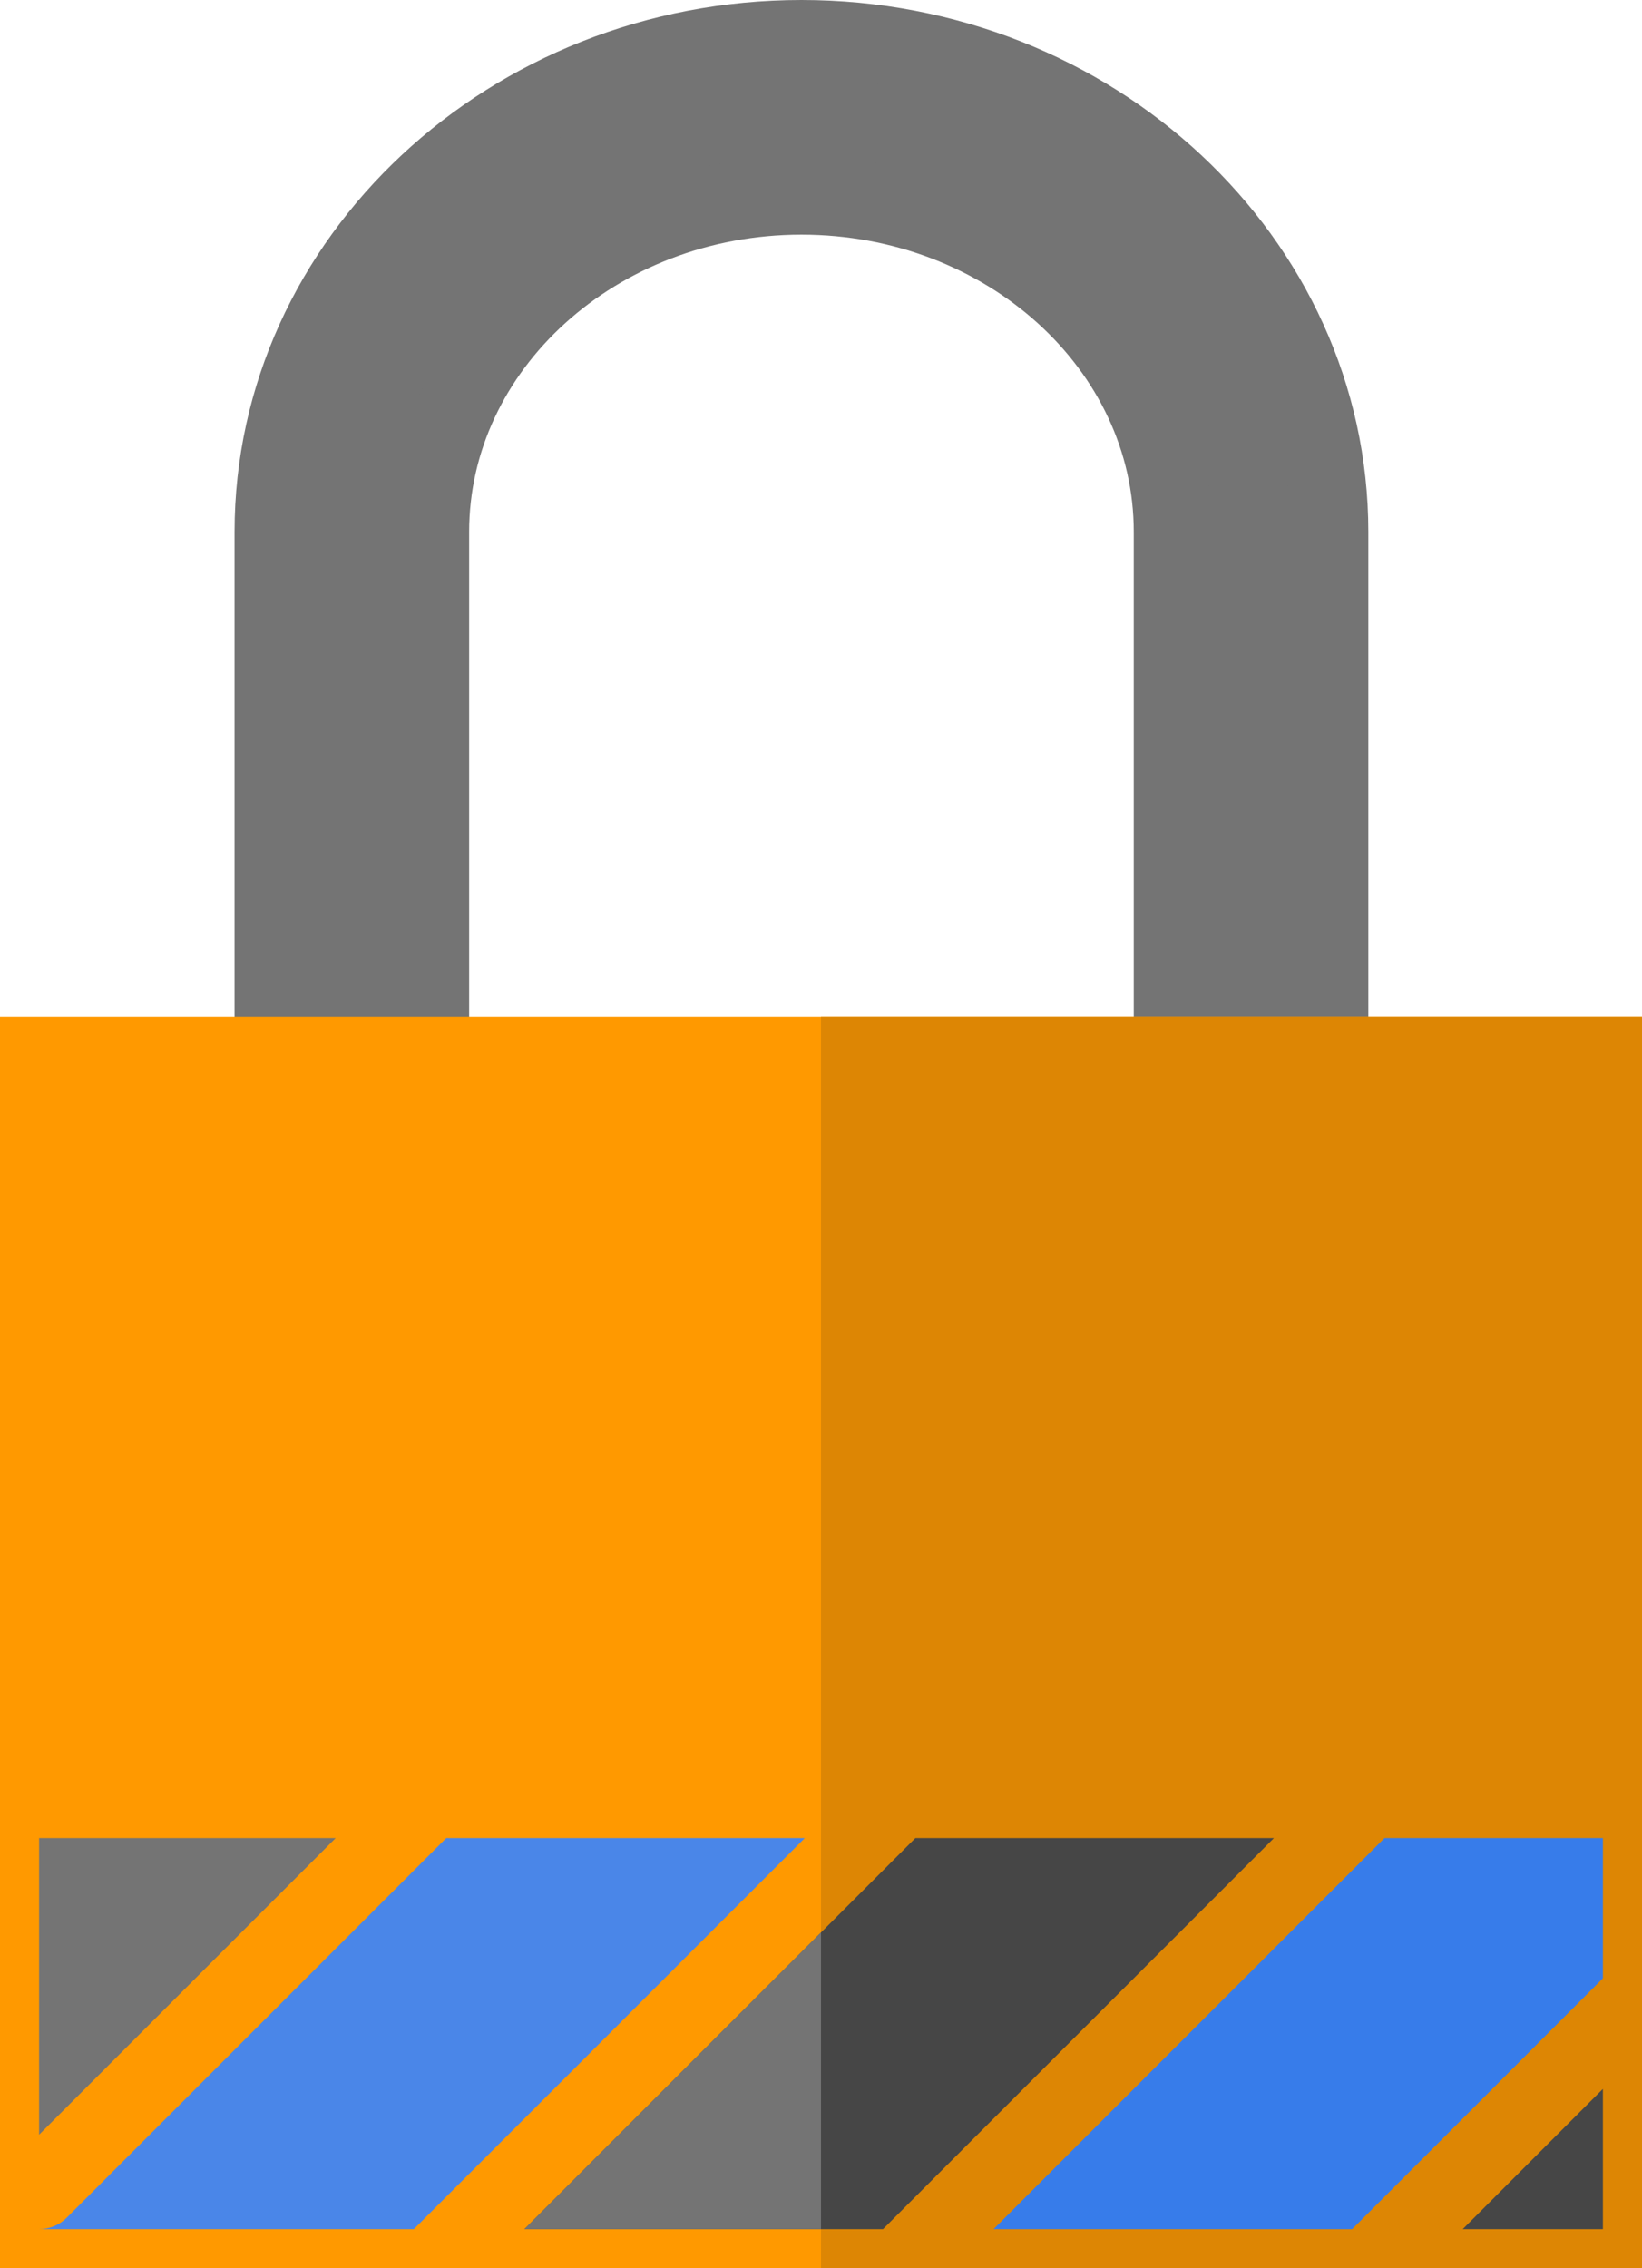 <?xml version="1.0" encoding="UTF-8" standalone="no"?><!-- Generator: Gravit.io --><svg xmlns="http://www.w3.org/2000/svg" xmlns:xlink="http://www.w3.org/1999/xlink" style="isolation:isolate" viewBox="248 369.375 42 58" width="42pt" height="58pt"><defs><clipPath id="_clipPath_wkaAE0yzY6ky8Y9hjKUSYiwNwf2bqgVe"><rect x="248" y="369.375" width="42" height="58"/></clipPath></defs><g clip-path="url(#_clipPath_wkaAE0yzY6ky8Y9hjKUSYiwNwf2bqgVe)"><g><path d=" M 282 401.375 L 255 401.375 L 255 382.976 C 255 376.027 261.056 370.375 268.5 370.375 C 275.944 370.375 282 376.027 282 382.976 L 282 401.375 Z  M 259 397.375 L 278 397.375 L 278 382.976 C 278 378.233 273.738 374.375 268.5 374.375 C 263.262 374.375 259 378.233 259 382.976 L 259 397.375 Z " fill="rgb(116,116,116)" vector-effect="non-scaling-stroke" stroke-width="2" stroke="rgb(116,116,116)" stroke-linejoin="miter" stroke-linecap="butt" stroke-miterlimit="10"/><rect x="248" y="395.375" width="42" height="32" transform="matrix(1,0,0,1,0,0)" fill="rgb(255,153,0)"/><rect x="269" y="395.375" width="21" height="32" transform="matrix(1,0,0,1,0,0)" fill="rgb(221,134,4)"/><path d=" M 282.586 426.375 L 289 419.961 L 289 416.375 L 283.414 416.375 L 273.414 426.375 L 282.586 426.375 Z " fill="rgb(55,124,234)"/><path d=" M 249 416.375 L 249 423.961 L 256.586 416.375 L 249 416.375 Z " fill="rgb(116,116,116)"/><path d=" M 270.586 426.375 L 280.586 416.375 L 271.414 416.375 L 261.414 426.375 L 270.586 426.375 Z " fill="rgb(70,70,70)"/><path d=" M 268.586 416.375 L 259.414 416.375 L 249.707 426.082 C 249.512 426.277 249.256 426.375 249 426.375 L 258.586 426.375 L 268.586 416.375 Z " fill="rgb(74,134,232)"/><path d=" M 289 426.375 L 289 422.789 L 285.414 426.375 L 289 426.375 Z " fill="rgb(70,70,70)"/><path d=" M 269 418.789 L 261.414 426.375 L 269 426.375 L 269 418.789 Z " fill="rgb(116,116,116)"/></g></g></svg>